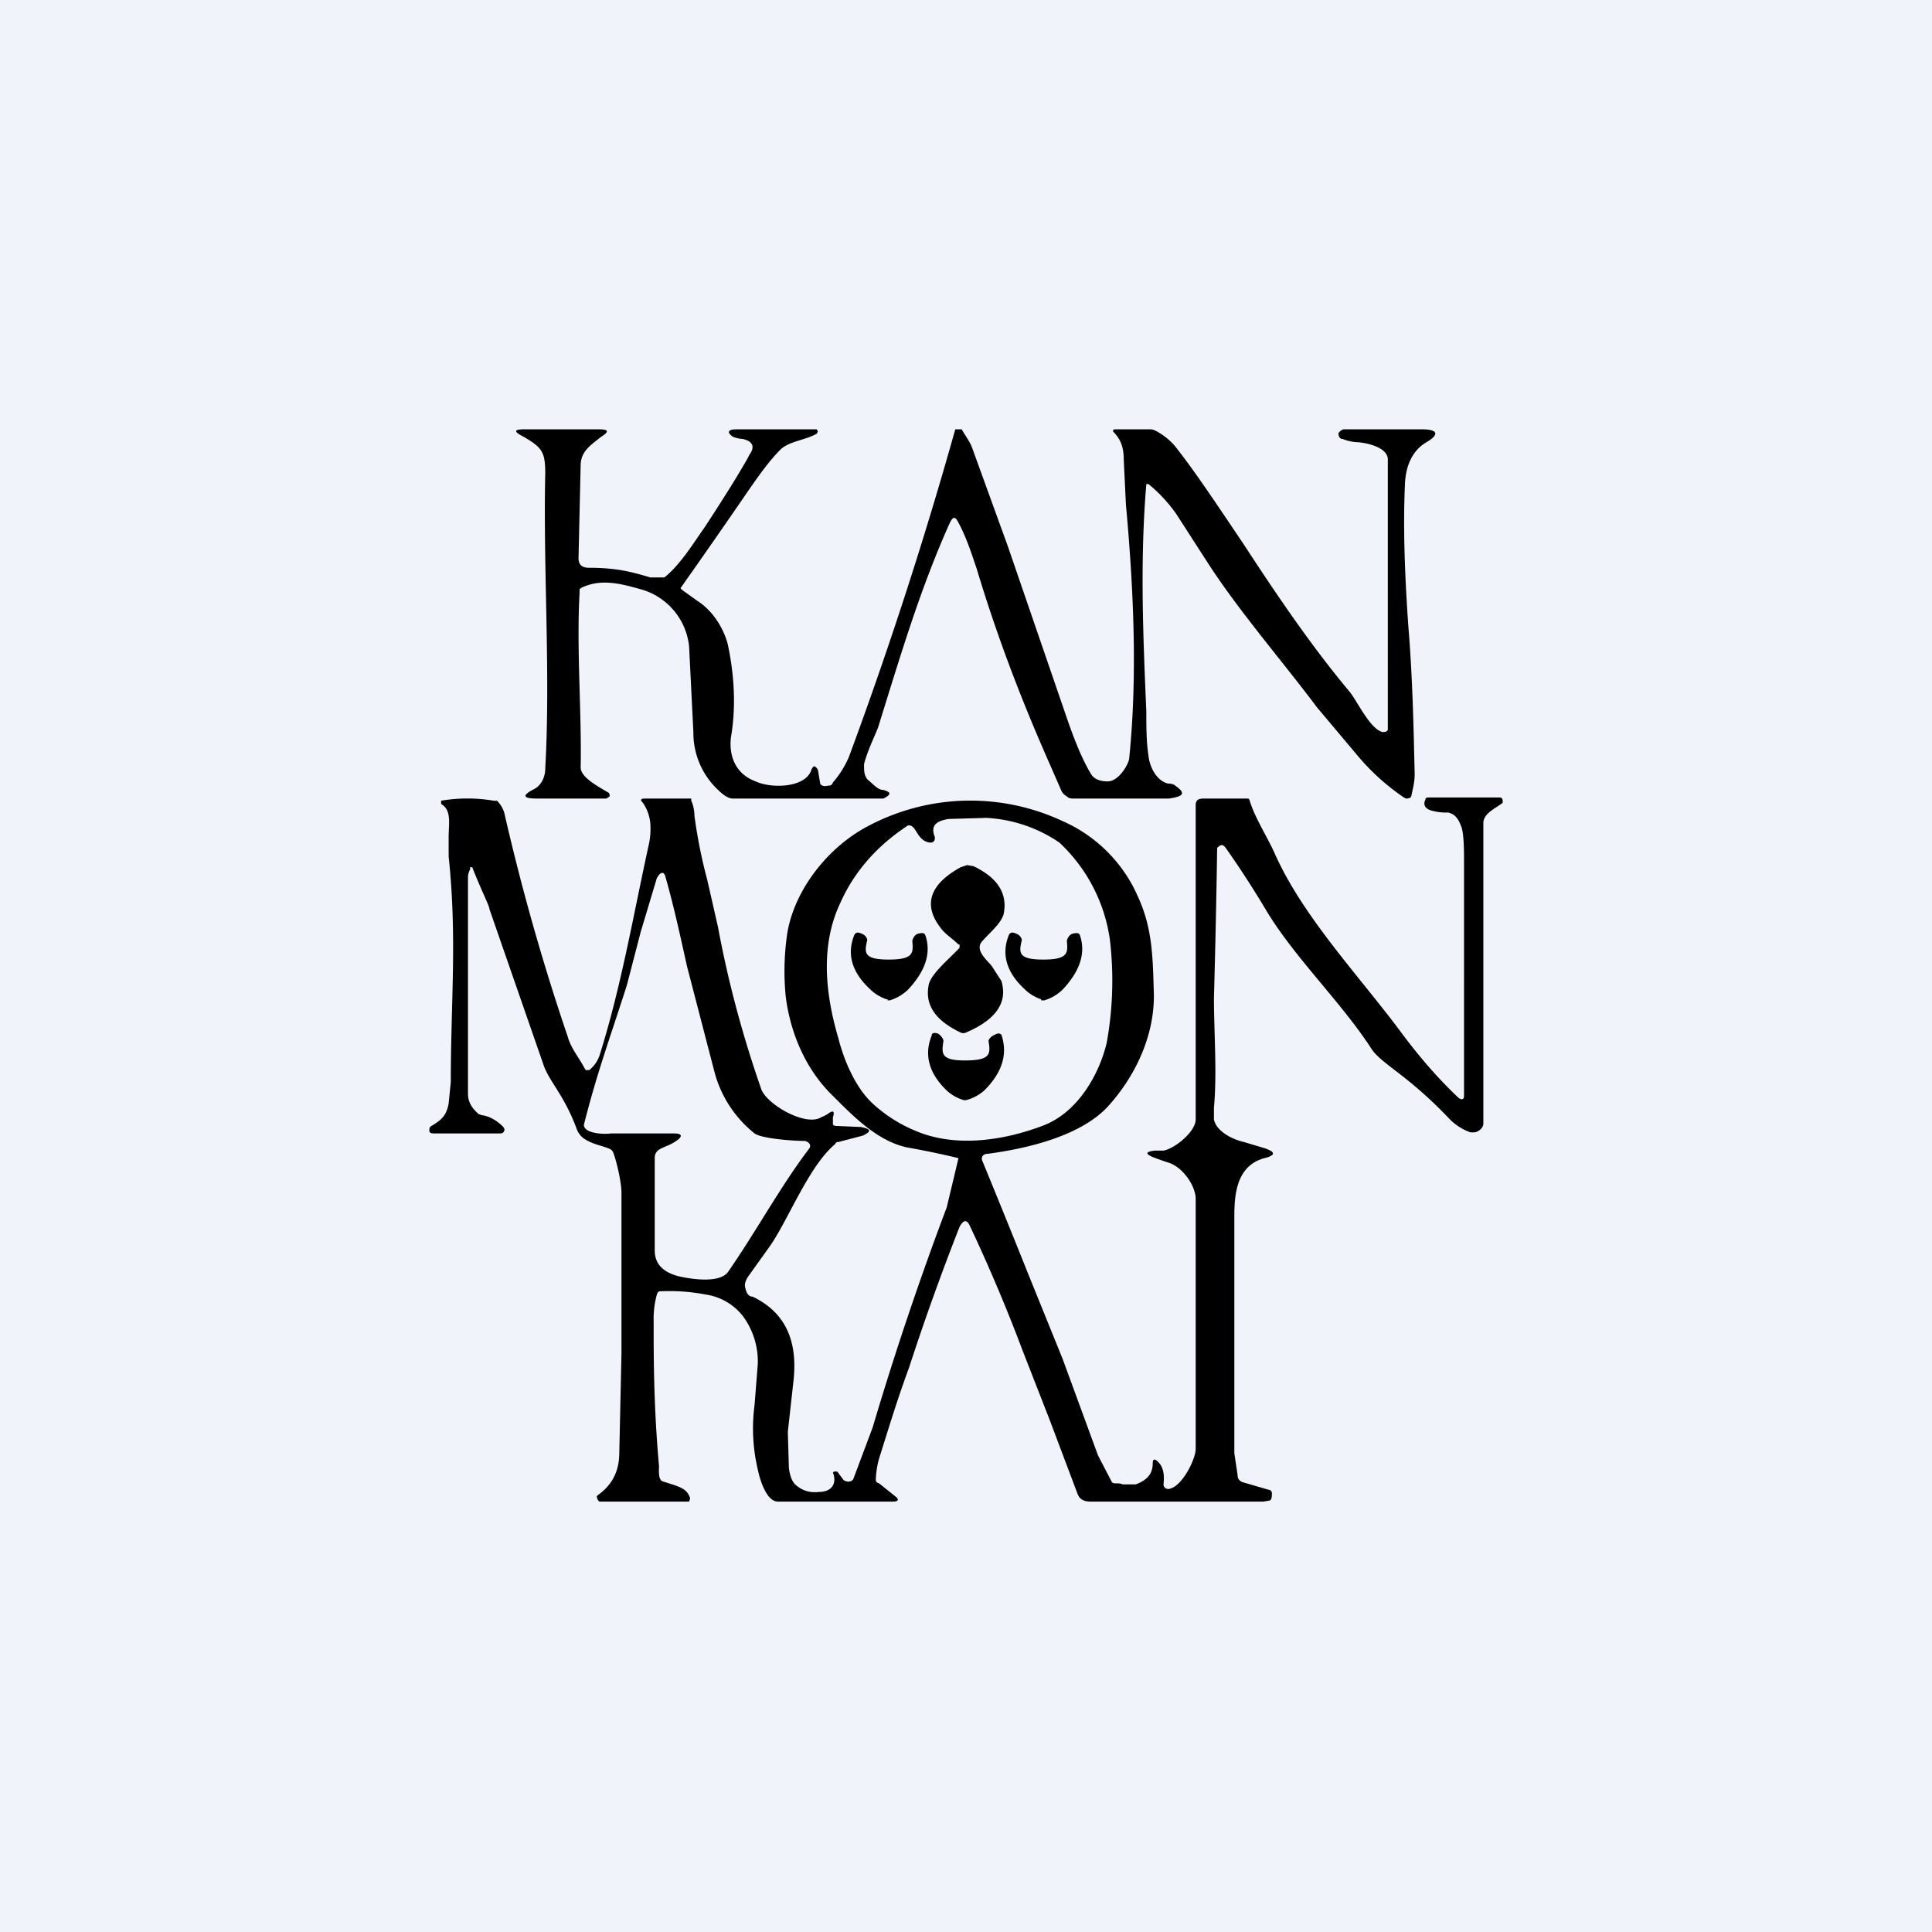 <!-- by TradingView --><svg width="18" height="18" viewBox="0 0 18 18" xmlns="http://www.w3.org/2000/svg"><path fill="#F0F3FA" d="M0 0h18v18H0z"/><path d="M10.7 4.51h-.02c-.06.72-.03 1.41 0 2.12 0 .14 0 .28.02.41.01.1.07.23.18.26.04 0 .06.01.07.02.1.07.08.1-.06.12h-.88c-.03 0-.05 0-.07-.02a.12.12 0 0 1-.05-.05l-.14-.32C9.5 6.48 9.28 5.9 9.1 5.3c-.05-.15-.1-.3-.17-.43-.03-.06-.05-.06-.08 0-.28.62-.47 1.27-.67 1.91-.04.1-.1.22-.13.34 0 .06 0 .1.03.14.06.05.1.1.15.1.07.02.08.04 0 .08H6.83c-.05 0-.1-.04-.16-.1a.73.73 0 0 1-.21-.52l-.04-.8a.62.62 0 0 0-.45-.53c-.18-.05-.36-.1-.54-.02a.08.08 0 0 0-.03.02v.03c-.03.53.02 1.1.01 1.63 0 .09.15.17.25.23.02.01.02.02.02.04l-.03.02H5c-.13 0-.14-.03-.02-.09.07-.04.1-.12.1-.19.05-.89-.02-1.86 0-2.75 0-.2-.03-.24-.2-.34-.1-.05-.09-.07 0-.07h.7c.09 0 .1.02.02.07-.1.08-.18.13-.19.25l-.02.88c0 .06.03.09.1.09.26 0 .4.04.57.09h.13c.15-.12.27-.32.37-.46.27-.41.42-.67.42-.68.06-.08.03-.13-.06-.15a.3.3 0 0 1-.09-.02c-.06-.04-.05-.07.03-.07h.75l.01.02-.01.02c-.1.06-.26.07-.34.15-.1.1-.2.24-.29.37a84.59 84.59 0 0 1-.64.92l.02.02.14.1c.14.09.24.25.28.4.06.28.08.58.03.87-.02.17.04.34.23.41.15.07.47.06.52-.11.02-.04.03-.04.06 0l.02.12c0 .03.04.04.07.03.02 0 .04 0 .05-.03a.9.9 0 0 0 .15-.24A39.74 39.74 0 0 0 8.9 4L8.94 4h.02c.04.07.08.12.1.18l.33.91.56 1.63c.07.2.14.37.22.5.03.04.08.06.15.06.1 0 .19-.15.2-.21.08-.78.04-1.6-.03-2.37l-.02-.41c0-.11-.02-.19-.1-.27 0-.01 0-.02.02-.02h.33a.1.1 0 0 1 .04.01c.08.04.15.1.19.15.19.24.4.56.63.9.3.46.63.95.99 1.38.07.08.19.35.31.38.02 0 .04 0 .05-.02V4.28c0-.1-.16-.15-.28-.16a.4.4 0 0 1-.14-.03c-.03 0-.04-.03-.04-.05 0-.01.03-.04.05-.04h.73c.15 0 .16.05.04.12-.12.07-.19.2-.2.38-.02.43 0 .88.03 1.32.04.48.05.94.06 1.39 0 .07-.01.11-.03.2 0 .02-.02.03-.05.03l-.02-.01a2.1 2.1 0 0 1-.44-.4l-.37-.44c-.33-.44-.73-.9-1.02-1.35l-.29-.45c-.07-.1-.16-.2-.26-.28Z"/><path d="M4.38 8.1a.16.16 0 0 0-.02.07v2.02c0 .07.03.13.1.19l.03.01c.08.01.15.06.2.11l.01.02c0 .02-.01.04-.04.04h-.6c-.04 0-.06 0-.06-.03 0-.01 0-.03.02-.04.1-.06.14-.1.16-.21l.02-.2c0-.76.06-1.34-.02-2.1V7.8c0-.13.03-.25-.07-.31v-.03a1.46 1.46 0 0 1 .49 0h.03c.04.04.06.08.07.12a21.04 21.04 0 0 0 .59 2.08c.03.11.11.2.16.3l.01.01h.03a.3.3 0 0 0 .1-.15c.2-.64.31-1.29.45-1.93a.7.7 0 0 0 .02-.2.4.4 0 0 0-.07-.21c-.03-.03-.02-.04.02-.04H6.44v.02c.02.04.03.1.03.14a4.74 4.74 0 0 0 .12.6l.1.44c.1.54.24 1.04.4 1.5.04.14.41.36.56.27a.6.6 0 0 0 .06-.03c.05-.04.07-.03.05.03v.06c0 .01.01.02.03.02l.23.01c.1.02.1.04.02.08l-.23.06c-.01 0-.02 0-.03.02-.24.2-.43.69-.6.94l-.2.28c-.03.04-.04.07-.04.1.01.06.03.1.07.1.36.17.42.49.38.81l-.05.45.01.34c.01.07.03.13.07.16.06.05.13.07.21.06.12 0 .17-.08.13-.18l.01-.01h.03l.06.08.02.01c.03.01.06 0 .07-.02l.18-.48a30.07 30.07 0 0 1 .69-2.05 189.78 189.78 0 0 0 .11-.46 8.31 8.31 0 0 0-.48-.1c-.28-.06-.51-.3-.69-.48-.26-.25-.4-.6-.44-.93a2.4 2.4 0 0 1 .01-.55c.05-.4.36-.83.77-1.04a2.03 2.03 0 0 1 1.8-.04c.32.14.57.4.7.7.14.3.14.58.15.9.01.38-.16.76-.42 1.05-.25.28-.75.4-1.13.45-.04 0-.06.03-.05.06a117.77 117.77 0 0 1 .43 1.06l.32.79.33.9.13.25c.02.02.06 0 .1.02h.12c.11-.04.16-.1.16-.2 0-.04.02-.04.05-.01.05.05.06.12.05.21 0 .03.03.05.06.04.12-.03.24-.28.24-.37v-2.33c0-.12-.12-.3-.26-.34a2.76 2.76 0 0 1-.14-.05c-.07-.03-.07-.05.02-.06h.08c.11-.02.3-.18.3-.29V7.5c0-.04.02-.06.07-.06H11.63l.01.01c.05.17.17.35.24.51.27.6.8 1.15 1.19 1.68.15.2.32.4.51.58.03.03.06.03.06-.01V8c0-.17-.01-.27-.03-.31-.03-.08-.07-.11-.12-.12a.5.5 0 0 1-.16-.02c-.06-.02-.07-.06-.05-.1 0-.02.02-.02.03-.02h.66c.02 0 .03.01.03.03v.02c-.08.06-.18.1-.18.19v2.8c0 .04-.05.08-.09.08h-.03a.51.51 0 0 1-.2-.13c-.4-.42-.64-.51-.73-.66-.28-.43-.72-.85-.98-1.29a9.14 9.14 0 0 0-.37-.57c-.03-.04-.05-.03-.08 0a109.57 109.57 0 0 1-.03 1.4c0 .31.03.7 0 1.02v.11c.02.1.15.18.28.21l.2.06c.05.02.07.03.07.05 0 .01-.03.03-.08.04-.29.08-.28.4-.28.6v2.15l.03.2c0 .04.02.06.05.07l.24.07c.02 0 .03.02.03.03 0 .03 0 .06-.02.07l-.06.01h-1.61c-.06 0-.1-.02-.12-.07l-.26-.69-.25-.64c-.15-.4-.32-.8-.49-1.16-.03-.07-.06-.07-.1 0a23.5 23.5 0 0 0-.47 1.31c-.11.3-.17.5-.28.85a.8.8 0 0 0-.03.19c0 .02 0 .03.03.04l.15.12c.04.03.03.05-.02.05H7.24c-.1-.01-.16-.2-.18-.3a1.66 1.66 0 0 1-.03-.6l.03-.38a.71.71 0 0 0-.14-.45.54.54 0 0 0-.35-.2 1.78 1.78 0 0 0-.4-.03c-.03 0-.04 0-.05.03a.86.86 0 0 0-.03.25v.12c0 .38.01.79.05 1.23 0 .03-.01.12.03.14.15.05.23.06.26.16l-.01.03h-.83c-.02 0-.03-.04-.03-.05l.01-.01c.14-.1.2-.23.2-.4l.02-.92v-1.5c0-.1-.05-.31-.08-.38a.07.07 0 0 0-.04-.03c-.07-.03-.16-.04-.24-.1a.2.2 0 0 1-.06-.09c-.12-.32-.26-.44-.31-.6l-.5-1.44c0-.03-.07-.16-.16-.39h-.02Zm4.33-.3c0 .02 0 .04-.03.05h-.02c-.12-.02-.12-.16-.19-.16h-.01c-.29.19-.5.43-.63.72-.19.4-.14.85-.02 1.26.05.2.16.47.33.62.11.1.25.19.4.25.36.15.8.09 1.17-.05.33-.12.53-.48.6-.77a3.24 3.24 0 0 0 .03-.97 1.53 1.53 0 0 0-.47-.9 1.33 1.33 0 0 0-.68-.23l-.35.01c-.13.02-.17.07-.13.17Zm-2.43 2.76c.08 0 .08.03.02.07-.1.07-.2.06-.2.16v.86c0 .12.07.2.22.24.13.03.4.07.47-.05.25-.36.49-.8.75-1.14.02-.03 0-.06-.04-.07-.1 0-.4-.02-.47-.07a1.09 1.09 0 0 1-.37-.56L6.4 9c-.06-.27-.12-.55-.2-.83-.01-.04-.03-.05-.06-.02l-.02.03-.15.5-.13.5c-.15.47-.28.82-.4 1.3 0 .08.18.09.25.08h.58Z"/><path d="M8.93 8.8c-.06-.06-.13-.1-.17-.16-.16-.21-.1-.4.19-.56l.06-.02.06.01c.23.11.32.26.28.45-.03.09-.12.16-.2.25-.07.08.04.17.09.23l.09.14c.06.2-.05.36-.33.48a.06.06 0 0 1-.05 0c-.23-.11-.33-.25-.3-.43.01-.11.2-.26.29-.36V8.8Z"/><path d="M9.7 9.31H9.7a.4.4 0 0 1-.16-.1c-.17-.16-.21-.33-.14-.5.01-.02.03-.03.07-.01.03.01.05.04.05.06-.03.12-.03.18.2.18s.23-.06.22-.17c0-.02.02-.06.05-.07.04-.01.06-.01.07.01.06.17 0 .34-.16.51a.42.42 0 0 1-.17.1H9.7ZM8.27 9.31h-.01a.4.4 0 0 1-.16-.1c-.17-.16-.21-.33-.14-.5.01-.02.03-.03.07-.01.03.01.05.04.05.06-.03.12-.03.18.2.18s.23-.06.22-.17c0-.02.02-.06.05-.07.04-.01.06-.01.07.01.06.17 0 .34-.16.51a.42.42 0 0 1-.17.1h-.02ZM8.99 10.25h-.01a.4.4 0 0 1-.17-.1c-.16-.16-.2-.33-.13-.5 0-.03.03-.03.06-.02.03.02.05.05.05.07-.02.12-.02.18.2.18.24 0 .24-.06.22-.18 0-.02.03-.05.06-.06.03-.02.05-.01.06 0 .06.18.01.35-.16.52a.42.42 0 0 1-.17.09H9Z"/></svg>